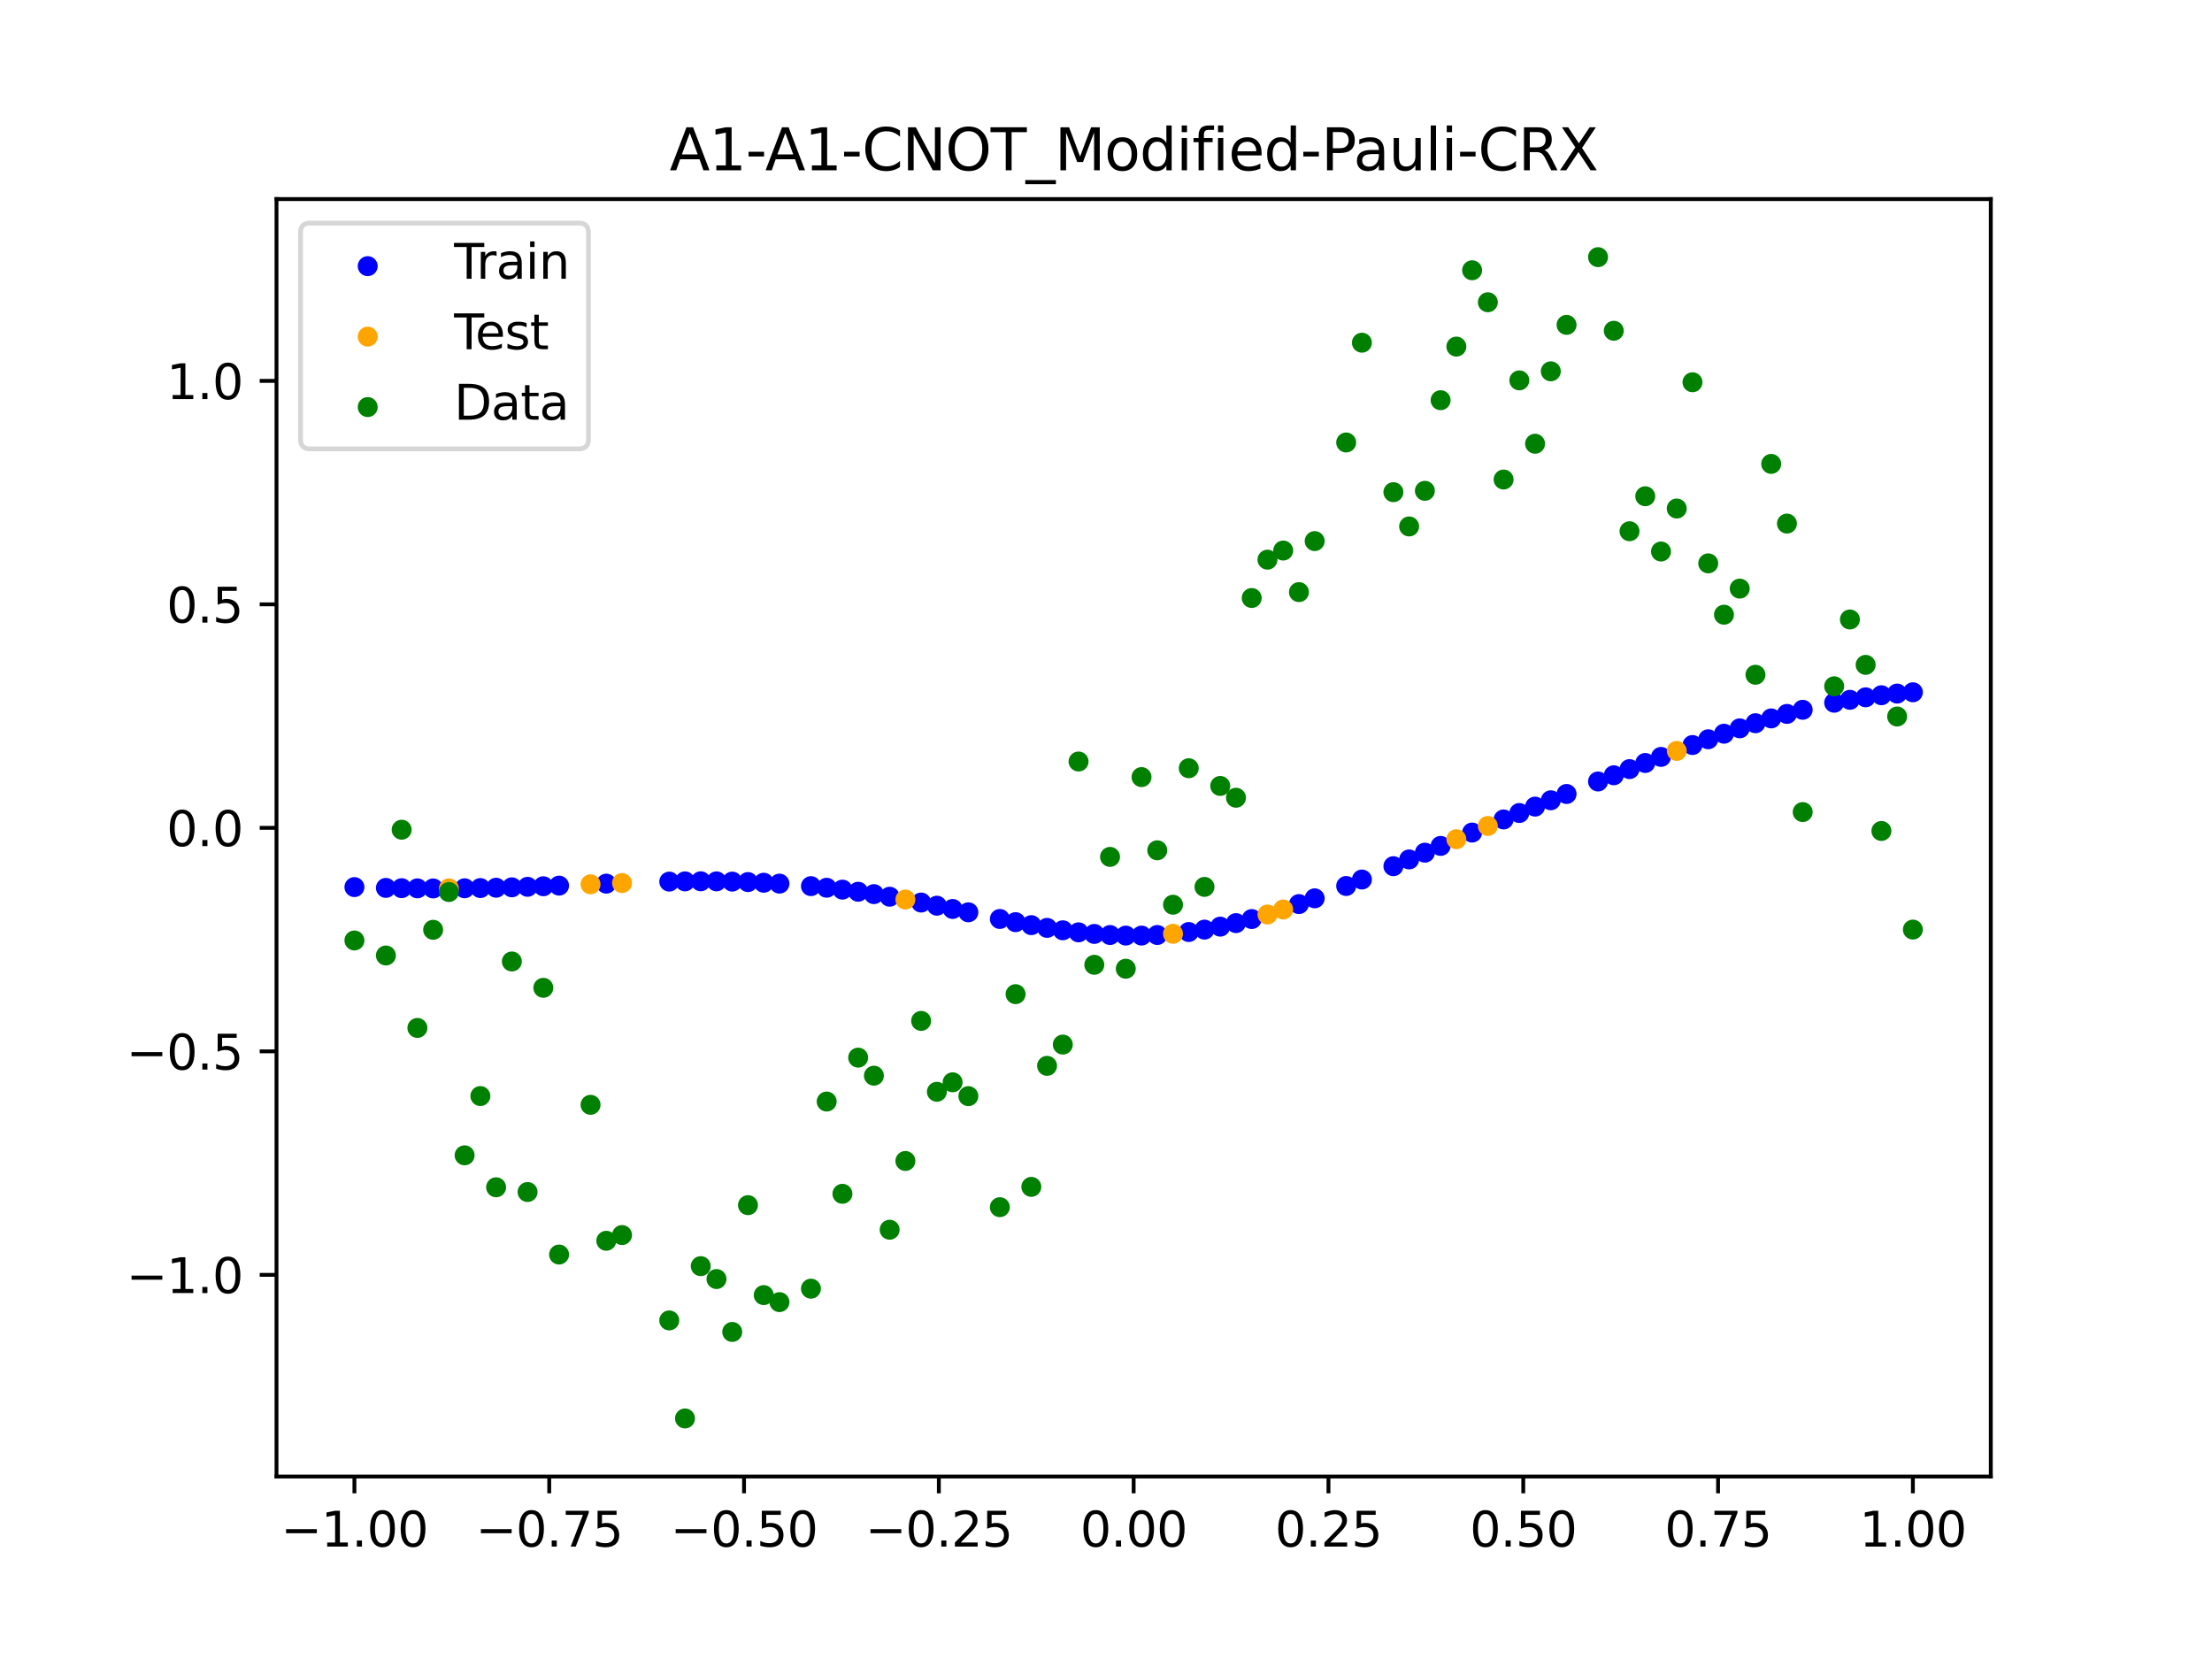 <?xml version="1.0" encoding="utf-8" standalone="no"?>
<!DOCTYPE svg PUBLIC "-//W3C//DTD SVG 1.1//EN"
  "http://www.w3.org/Graphics/SVG/1.1/DTD/svg11.dtd">
<svg xmlns:xlink="http://www.w3.org/1999/xlink" width="460.8pt" height="345.6pt" viewBox="0 0 460.8 345.6" xmlns="http://www.w3.org/2000/svg" version="1.1">
 <defs>
  <style type="text/css">*{stroke-linejoin: round; stroke-linecap: butt}</style>
 </defs>
 <g id="figure_1">
  <g id="patch_1">
   <path d="M 0 345.6 
L 460.8 345.6 
L 460.8 0 
L 0 0 
z
" style="fill: #ffffff"/>
  </g>
  <g id="axes_1">
   <g id="patch_2">
    <path d="M 57.6 307.584 
L 414.72 307.584 
L 414.72 41.472 
L 57.6 41.472 
z
" style="fill: #ffffff"/>
   </g>
   <g id="PathCollection_1">
    <defs>
     <path id="mf2bea15ea1" d="M 0 1.581 
C 0.419 1.581 0.822 1.415 1.118 1.118 
C 1.415 0.822 1.581 0.419 1.581 0 
C 1.581 -0.419 1.415 -0.822 1.118 -1.118 
C 0.822 -1.415 0.419 -1.581 0 -1.581 
C -0.419 -1.581 -0.822 -1.415 -1.118 -1.118 
C -1.415 -0.822 -1.581 -0.419 -1.581 0 
C -1.581 0.419 -1.415 0.822 -1.118 1.118 
C -0.822 1.415 -0.419 1.581 0 1.581 
z
" style="stroke: #0000ff"/>
    </defs>
    <g clip-path="url(#p95bf75085c)">
     <use xlink:href="#mf2bea15ea1" x="178.772" y="185.768" style="fill: #0000ff; stroke: #0000ff"/>
     <use xlink:href="#mf2bea15ea1" x="234.52" y="194.901" style="fill: #0000ff; stroke: #0000ff"/>
     <use xlink:href="#mf2bea15ea1" x="142.699" y="183.606" style="fill: #0000ff; stroke: #0000ff"/>
     <use xlink:href="#mf2bea15ea1" x="336.18" y="161.505" style="fill: #0000ff; stroke: #0000ff"/>
     <use xlink:href="#mf2bea15ea1" x="198.448" y="189.356" style="fill: #0000ff; stroke: #0000ff"/>
     <use xlink:href="#mf2bea15ea1" x="80.391" y="184.966" style="fill: #0000ff; stroke: #0000ff"/>
     <use xlink:href="#mf2bea15ea1" x="382.091" y="146.39" style="fill: #0000ff; stroke: #0000ff"/>
     <use xlink:href="#mf2bea15ea1" x="391.929" y="144.832" style="fill: #0000ff; stroke: #0000ff"/>
     <use xlink:href="#mf2bea15ea1" x="106.626" y="184.845" style="fill: #0000ff; stroke: #0000ff"/>
     <use xlink:href="#mf2bea15ea1" x="300.107" y="176.219" style="fill: #0000ff; stroke: #0000ff"/>
     <use xlink:href="#mf2bea15ea1" x="159.096" y="183.89" style="fill: #0000ff; stroke: #0000ff"/>
     <use xlink:href="#mf2bea15ea1" x="368.973" y="149.658" style="fill: #0000ff; stroke: #0000ff"/>
     <use xlink:href="#mf2bea15ea1" x="319.783" y="168.031" style="fill: #0000ff; stroke: #0000ff"/>
     <use xlink:href="#mf2bea15ea1" x="113.185" y="184.622" style="fill: #0000ff; stroke: #0000ff"/>
     <use xlink:href="#mf2bea15ea1" x="398.487" y="144.216" style="fill: #0000ff; stroke: #0000ff"/>
     <use xlink:href="#mf2bea15ea1" x="155.816" y="183.75" style="fill: #0000ff; stroke: #0000ff"/>
     <use xlink:href="#mf2bea15ea1" x="355.856" y="154.005" style="fill: #0000ff; stroke: #0000ff"/>
     <use xlink:href="#mf2bea15ea1" x="211.565" y="192.101" style="fill: #0000ff; stroke: #0000ff"/>
     <use xlink:href="#mf2bea15ea1" x="126.302" y="184.081" style="fill: #0000ff; stroke: #0000ff"/>
     <use xlink:href="#mf2bea15ea1" x="254.196" y="193.037" style="fill: #0000ff; stroke: #0000ff"/>
     <use xlink:href="#mf2bea15ea1" x="270.593" y="188.338" style="fill: #0000ff; stroke: #0000ff"/>
     <use xlink:href="#mf2bea15ea1" x="346.018" y="157.678" style="fill: #0000ff; stroke: #0000ff"/>
     <use xlink:href="#mf2bea15ea1" x="290.269" y="180.443" style="fill: #0000ff; stroke: #0000ff"/>
     <use xlink:href="#mf2bea15ea1" x="339.459" y="160.22" style="fill: #0000ff; stroke: #0000ff"/>
     <use xlink:href="#mf2bea15ea1" x="241.079" y="194.778" style="fill: #0000ff; stroke: #0000ff"/>
     <use xlink:href="#mf2bea15ea1" x="208.286" y="191.438" style="fill: #0000ff; stroke: #0000ff"/>
     <use xlink:href="#mf2bea15ea1" x="195.168" y="188.674" style="fill: #0000ff; stroke: #0000ff"/>
     <use xlink:href="#mf2bea15ea1" x="273.872" y="187.139" style="fill: #0000ff; stroke: #0000ff"/>
     <use xlink:href="#mf2bea15ea1" x="306.666" y="173.436" style="fill: #0000ff; stroke: #0000ff"/>
     <use xlink:href="#mf2bea15ea1" x="362.415" y="151.727" style="fill: #0000ff; stroke: #0000ff"/>
     <use xlink:href="#mf2bea15ea1" x="172.213" y="184.936" style="fill: #0000ff; stroke: #0000ff"/>
     <use xlink:href="#mf2bea15ea1" x="109.905" y="184.741" style="fill: #0000ff; stroke: #0000ff"/>
     <use xlink:href="#mf2bea15ea1" x="326.342" y="165.399" style="fill: #0000ff; stroke: #0000ff"/>
     <use xlink:href="#mf2bea15ea1" x="185.33" y="186.803" style="fill: #0000ff; stroke: #0000ff"/>
     <use xlink:href="#mf2bea15ea1" x="86.95" y="185.062" style="fill: #0000ff; stroke: #0000ff"/>
     <use xlink:href="#mf2bea15ea1" x="182.051" y="186.261" style="fill: #0000ff; stroke: #0000ff"/>
     <use xlink:href="#mf2bea15ea1" x="214.844" y="192.725" style="fill: #0000ff; stroke: #0000ff"/>
     <use xlink:href="#mf2bea15ea1" x="385.37" y="145.783" style="fill: #0000ff; stroke: #0000ff"/>
     <use xlink:href="#mf2bea15ea1" x="280.431" y="184.569" style="fill: #0000ff; stroke: #0000ff"/>
     <use xlink:href="#mf2bea15ea1" x="73.833" y="184.798" style="fill: #0000ff; stroke: #0000ff"/>
     <use xlink:href="#mf2bea15ea1" x="90.229" y="185.079" style="fill: #0000ff; stroke: #0000ff"/>
     <use xlink:href="#mf2bea15ea1" x="316.504" y="169.363" style="fill: #0000ff; stroke: #0000ff"/>
     <use xlink:href="#mf2bea15ea1" x="83.671" y="185.024" style="fill: #0000ff; stroke: #0000ff"/>
     <use xlink:href="#mf2bea15ea1" x="227.962" y="194.554" style="fill: #0000ff; stroke: #0000ff"/>
     <use xlink:href="#mf2bea15ea1" x="342.739" y="158.943" style="fill: #0000ff; stroke: #0000ff"/>
     <use xlink:href="#mf2bea15ea1" x="313.224" y="170.707" style="fill: #0000ff; stroke: #0000ff"/>
     <use xlink:href="#mf2bea15ea1" x="221.403" y="193.799" style="fill: #0000ff; stroke: #0000ff"/>
     <use xlink:href="#mf2bea15ea1" x="293.548" y="179.036" style="fill: #0000ff; stroke: #0000ff"/>
     <use xlink:href="#mf2bea15ea1" x="247.638" y="194.156" style="fill: #0000ff; stroke: #0000ff"/>
     <use xlink:href="#mf2bea15ea1" x="139.42" y="183.657" style="fill: #0000ff; stroke: #0000ff"/>
     <use xlink:href="#mf2bea15ea1" x="96.788" y="185.048" style="fill: #0000ff; stroke: #0000ff"/>
     <use xlink:href="#mf2bea15ea1" x="201.727" y="190.052" style="fill: #0000ff; stroke: #0000ff"/>
     <use xlink:href="#mf2bea15ea1" x="152.537" y="183.655" style="fill: #0000ff; stroke: #0000ff"/>
     <use xlink:href="#mf2bea15ea1" x="323.062" y="166.711" style="fill: #0000ff; stroke: #0000ff"/>
     <use xlink:href="#mf2bea15ea1" x="168.934" y="184.598" style="fill: #0000ff; stroke: #0000ff"/>
     <use xlink:href="#mf2bea15ea1" x="231.241" y="194.783" style="fill: #0000ff; stroke: #0000ff"/>
     <use xlink:href="#mf2bea15ea1" x="257.476" y="192.301" style="fill: #0000ff; stroke: #0000ff"/>
     <use xlink:href="#mf2bea15ea1" x="296.828" y="177.626" style="fill: #0000ff; stroke: #0000ff"/>
     <use xlink:href="#mf2bea15ea1" x="250.917" y="193.657" style="fill: #0000ff; stroke: #0000ff"/>
     <use xlink:href="#mf2bea15ea1" x="100.067" y="185.001" style="fill: #0000ff; stroke: #0000ff"/>
     <use xlink:href="#mf2bea15ea1" x="283.71" y="183.219" style="fill: #0000ff; stroke: #0000ff"/>
     <use xlink:href="#mf2bea15ea1" x="103.347" y="184.932" style="fill: #0000ff; stroke: #0000ff"/>
     <use xlink:href="#mf2bea15ea1" x="224.682" y="194.223" style="fill: #0000ff; stroke: #0000ff"/>
     <use xlink:href="#mf2bea15ea1" x="116.464" y="184.492" style="fill: #0000ff; stroke: #0000ff"/>
     <use xlink:href="#mf2bea15ea1" x="365.694" y="150.662" style="fill: #0000ff; stroke: #0000ff"/>
     <use xlink:href="#mf2bea15ea1" x="191.889" y="188.016" style="fill: #0000ff; stroke: #0000ff"/>
     <use xlink:href="#mf2bea15ea1" x="332.9" y="162.797" style="fill: #0000ff; stroke: #0000ff"/>
     <use xlink:href="#mf2bea15ea1" x="352.577" y="155.203" style="fill: #0000ff; stroke: #0000ff"/>
     <use xlink:href="#mf2bea15ea1" x="237.8" y="194.901" style="fill: #0000ff; stroke: #0000ff"/>
     <use xlink:href="#mf2bea15ea1" x="218.124" y="193.295" style="fill: #0000ff; stroke: #0000ff"/>
     <use xlink:href="#mf2bea15ea1" x="175.492" y="185.326" style="fill: #0000ff; stroke: #0000ff"/>
     <use xlink:href="#mf2bea15ea1" x="375.532" y="147.863" style="fill: #0000ff; stroke: #0000ff"/>
     <use xlink:href="#mf2bea15ea1" x="388.649" y="145.264" style="fill: #0000ff; stroke: #0000ff"/>
     <use xlink:href="#mf2bea15ea1" x="372.253" y="148.723" style="fill: #0000ff; stroke: #0000ff"/>
     <use xlink:href="#mf2bea15ea1" x="395.208" y="144.484" style="fill: #0000ff; stroke: #0000ff"/>
     <use xlink:href="#mf2bea15ea1" x="359.135" y="152.844" style="fill: #0000ff; stroke: #0000ff"/>
     <use xlink:href="#mf2bea15ea1" x="149.258" y="183.602" style="fill: #0000ff; stroke: #0000ff"/>
     <use xlink:href="#mf2bea15ea1" x="162.375" y="184.076" style="fill: #0000ff; stroke: #0000ff"/>
     <use xlink:href="#mf2bea15ea1" x="145.978" y="183.587" style="fill: #0000ff; stroke: #0000ff"/>
     <use xlink:href="#mf2bea15ea1" x="260.755" y="191.454" style="fill: #0000ff; stroke: #0000ff"/>
    </g>
   </g>
   <g id="PathCollection_2">
    <defs>
     <path id="mb204860fb4" d="M 0 1.581 
C 0.419 1.581 0.822 1.415 1.118 1.118 
C 1.415 0.822 1.581 0.419 1.581 0 
C 1.581 -0.419 1.415 -0.822 1.118 -1.118 
C 0.822 -1.415 0.419 -1.581 0 -1.581 
C -0.419 -1.581 -0.822 -1.415 -1.118 -1.118 
C -1.415 -0.822 -1.581 -0.419 -1.581 0 
C -1.581 0.419 -1.415 0.822 -1.118 1.118 
C -0.822 1.415 -0.419 1.581 0 1.581 
z
" style="stroke: #ffa500"/>
    </defs>
    <g clip-path="url(#p95bf75085c)">
     <use xlink:href="#mb204860fb4" x="303.386" y="174.822" style="fill: #ffa500; stroke: #ffa500"/>
     <use xlink:href="#mb204860fb4" x="309.945" y="172.064" style="fill: #ffa500; stroke: #ffa500"/>
     <use xlink:href="#mb204860fb4" x="349.297" y="156.43" style="fill: #ffa500; stroke: #ffa500"/>
     <use xlink:href="#mb204860fb4" x="129.581" y="183.952" style="fill: #ffa500; stroke: #ffa500"/>
     <use xlink:href="#mb204860fb4" x="264.034" y="190.505" style="fill: #ffa500; stroke: #ffa500"/>
     <use xlink:href="#mb204860fb4" x="267.314" y="189.463" style="fill: #ffa500; stroke: #ffa500"/>
     <use xlink:href="#mb204860fb4" x="123.023" y="184.217" style="fill: #ffa500; stroke: #ffa500"/>
     <use xlink:href="#mb204860fb4" x="244.358" y="194.53" style="fill: #ffa500; stroke: #ffa500"/>
     <use xlink:href="#mb204860fb4" x="188.61" y="187.39" style="fill: #ffa500; stroke: #ffa500"/>
     <use xlink:href="#mb204860fb4" x="93.509" y="185.075" style="fill: #ffa500; stroke: #ffa500"/>
    </g>
   </g>
   <g id="PathCollection_3">
    <defs>
     <path id="m4578dc6cd4" d="M 0 1.581 
C 0.419 1.581 0.822 1.415 1.118 1.118 
C 1.415 0.822 1.581 0.419 1.581 0 
C 1.581 -0.419 1.415 -0.822 1.118 -1.118 
C 0.822 -1.415 0.419 -1.581 0 -1.581 
C -0.419 -1.581 -0.822 -1.415 -1.118 -1.118 
C -1.415 -0.822 -1.581 -0.419 -1.581 0 
C -1.581 0.419 -1.415 0.822 -1.118 1.118 
C -0.822 1.415 -0.419 1.581 0 1.581 
z
" style="stroke: #008000"/>
    </defs>
    <g clip-path="url(#p95bf75085c)">
     <use xlink:href="#m4578dc6cd4" x="178.772" y="220.323" style="fill: #008000; stroke: #008000"/>
     <use xlink:href="#m4578dc6cd4" x="234.52" y="201.804" style="fill: #008000; stroke: #008000"/>
     <use xlink:href="#m4578dc6cd4" x="142.699" y="295.488" style="fill: #008000; stroke: #008000"/>
     <use xlink:href="#m4578dc6cd4" x="336.18" y="68.903" style="fill: #008000; stroke: #008000"/>
     <use xlink:href="#m4578dc6cd4" x="198.448" y="225.464" style="fill: #008000; stroke: #008000"/>
     <use xlink:href="#m4578dc6cd4" x="80.391" y="199.045" style="fill: #008000; stroke: #008000"/>
     <use xlink:href="#m4578dc6cd4" x="382.091" y="142.966" style="fill: #008000; stroke: #008000"/>
     <use xlink:href="#m4578dc6cd4" x="391.929" y="173.105" style="fill: #008000; stroke: #008000"/>
     <use xlink:href="#m4578dc6cd4" x="106.626" y="200.292" style="fill: #008000; stroke: #008000"/>
     <use xlink:href="#m4578dc6cd4" x="300.107" y="83.37" style="fill: #008000; stroke: #008000"/>
     <use xlink:href="#m4578dc6cd4" x="159.096" y="269.794" style="fill: #008000; stroke: #008000"/>
     <use xlink:href="#m4578dc6cd4" x="368.973" y="96.637" style="fill: #008000; stroke: #008000"/>
     <use xlink:href="#m4578dc6cd4" x="319.783" y="92.44" style="fill: #008000; stroke: #008000"/>
     <use xlink:href="#m4578dc6cd4" x="113.185" y="205.778" style="fill: #008000; stroke: #008000"/>
     <use xlink:href="#m4578dc6cd4" x="398.487" y="193.648" style="fill: #008000; stroke: #008000"/>
     <use xlink:href="#m4578dc6cd4" x="155.816" y="251.055" style="fill: #008000; stroke: #008000"/>
     <use xlink:href="#m4578dc6cd4" x="355.856" y="117.359" style="fill: #008000; stroke: #008000"/>
     <use xlink:href="#m4578dc6cd4" x="211.565" y="207.101" style="fill: #008000; stroke: #008000"/>
     <use xlink:href="#m4578dc6cd4" x="126.302" y="258.48" style="fill: #008000; stroke: #008000"/>
     <use xlink:href="#m4578dc6cd4" x="254.196" y="163.728" style="fill: #008000; stroke: #008000"/>
     <use xlink:href="#m4578dc6cd4" x="270.593" y="123.348" style="fill: #008000; stroke: #008000"/>
     <use xlink:href="#m4578dc6cd4" x="346.018" y="114.889" style="fill: #008000; stroke: #008000"/>
     <use xlink:href="#m4578dc6cd4" x="290.269" y="102.528" style="fill: #008000; stroke: #008000"/>
     <use xlink:href="#m4578dc6cd4" x="339.459" y="110.666" style="fill: #008000; stroke: #008000"/>
     <use xlink:href="#m4578dc6cd4" x="241.079" y="177.133" style="fill: #008000; stroke: #008000"/>
     <use xlink:href="#m4578dc6cd4" x="208.286" y="251.477" style="fill: #008000; stroke: #008000"/>
     <use xlink:href="#m4578dc6cd4" x="195.168" y="227.437" style="fill: #008000; stroke: #008000"/>
     <use xlink:href="#m4578dc6cd4" x="273.872" y="112.721" style="fill: #008000; stroke: #008000"/>
     <use xlink:href="#m4578dc6cd4" x="306.666" y="56.303" style="fill: #008000; stroke: #008000"/>
     <use xlink:href="#m4578dc6cd4" x="362.415" y="122.619" style="fill: #008000; stroke: #008000"/>
     <use xlink:href="#m4578dc6cd4" x="172.213" y="229.472" style="fill: #008000; stroke: #008000"/>
     <use xlink:href="#m4578dc6cd4" x="109.905" y="248.318" style="fill: #008000; stroke: #008000"/>
     <use xlink:href="#m4578dc6cd4" x="326.342" y="67.676" style="fill: #008000; stroke: #008000"/>
     <use xlink:href="#m4578dc6cd4" x="185.33" y="256.174" style="fill: #008000; stroke: #008000"/>
     <use xlink:href="#m4578dc6cd4" x="86.95" y="214.136" style="fill: #008000; stroke: #008000"/>
     <use xlink:href="#m4578dc6cd4" x="182.051" y="224.084" style="fill: #008000; stroke: #008000"/>
     <use xlink:href="#m4578dc6cd4" x="214.844" y="247.244" style="fill: #008000; stroke: #008000"/>
     <use xlink:href="#m4578dc6cd4" x="385.37" y="129.05" style="fill: #008000; stroke: #008000"/>
     <use xlink:href="#m4578dc6cd4" x="280.431" y="92.177" style="fill: #008000; stroke: #008000"/>
     <use xlink:href="#m4578dc6cd4" x="73.833" y="195.919" style="fill: #008000; stroke: #008000"/>
     <use xlink:href="#m4578dc6cd4" x="90.229" y="193.694" style="fill: #008000; stroke: #008000"/>
     <use xlink:href="#m4578dc6cd4" x="316.504" y="79.238" style="fill: #008000; stroke: #008000"/>
     <use xlink:href="#m4578dc6cd4" x="83.671" y="172.844" style="fill: #008000; stroke: #008000"/>
     <use xlink:href="#m4578dc6cd4" x="227.962" y="200.985" style="fill: #008000; stroke: #008000"/>
     <use xlink:href="#m4578dc6cd4" x="342.739" y="103.379" style="fill: #008000; stroke: #008000"/>
     <use xlink:href="#m4578dc6cd4" x="313.224" y="99.894" style="fill: #008000; stroke: #008000"/>
     <use xlink:href="#m4578dc6cd4" x="221.403" y="217.604" style="fill: #008000; stroke: #008000"/>
     <use xlink:href="#m4578dc6cd4" x="293.548" y="109.667" style="fill: #008000; stroke: #008000"/>
     <use xlink:href="#m4578dc6cd4" x="247.638" y="160.036" style="fill: #008000; stroke: #008000"/>
     <use xlink:href="#m4578dc6cd4" x="139.42" y="275.069" style="fill: #008000; stroke: #008000"/>
     <use xlink:href="#m4578dc6cd4" x="96.788" y="240.675" style="fill: #008000; stroke: #008000"/>
     <use xlink:href="#m4578dc6cd4" x="201.727" y="228.344" style="fill: #008000; stroke: #008000"/>
     <use xlink:href="#m4578dc6cd4" x="152.537" y="277.466" style="fill: #008000; stroke: #008000"/>
     <use xlink:href="#m4578dc6cd4" x="323.062" y="77.352" style="fill: #008000; stroke: #008000"/>
     <use xlink:href="#m4578dc6cd4" x="168.934" y="268.453" style="fill: #008000; stroke: #008000"/>
     <use xlink:href="#m4578dc6cd4" x="231.241" y="178.506" style="fill: #008000; stroke: #008000"/>
     <use xlink:href="#m4578dc6cd4" x="257.476" y="166.181" style="fill: #008000; stroke: #008000"/>
     <use xlink:href="#m4578dc6cd4" x="296.828" y="102.245" style="fill: #008000; stroke: #008000"/>
     <use xlink:href="#m4578dc6cd4" x="250.917" y="184.756" style="fill: #008000; stroke: #008000"/>
     <use xlink:href="#m4578dc6cd4" x="100.067" y="228.327" style="fill: #008000; stroke: #008000"/>
     <use xlink:href="#m4578dc6cd4" x="283.71" y="71.389" style="fill: #008000; stroke: #008000"/>
     <use xlink:href="#m4578dc6cd4" x="103.347" y="247.332" style="fill: #008000; stroke: #008000"/>
     <use xlink:href="#m4578dc6cd4" x="224.682" y="158.638" style="fill: #008000; stroke: #008000"/>
     <use xlink:href="#m4578dc6cd4" x="116.464" y="261.345" style="fill: #008000; stroke: #008000"/>
     <use xlink:href="#m4578dc6cd4" x="365.694" y="140.566" style="fill: #008000; stroke: #008000"/>
     <use xlink:href="#m4578dc6cd4" x="191.889" y="212.67" style="fill: #008000; stroke: #008000"/>
     <use xlink:href="#m4578dc6cd4" x="332.9" y="53.568" style="fill: #008000; stroke: #008000"/>
     <use xlink:href="#m4578dc6cd4" x="352.577" y="79.631" style="fill: #008000; stroke: #008000"/>
     <use xlink:href="#m4578dc6cd4" x="237.8" y="161.882" style="fill: #008000; stroke: #008000"/>
     <use xlink:href="#m4578dc6cd4" x="218.124" y="222.035" style="fill: #008000; stroke: #008000"/>
     <use xlink:href="#m4578dc6cd4" x="175.492" y="248.692" style="fill: #008000; stroke: #008000"/>
     <use xlink:href="#m4578dc6cd4" x="375.532" y="169.168" style="fill: #008000; stroke: #008000"/>
     <use xlink:href="#m4578dc6cd4" x="388.649" y="138.503" style="fill: #008000; stroke: #008000"/>
     <use xlink:href="#m4578dc6cd4" x="372.253" y="109.071" style="fill: #008000; stroke: #008000"/>
     <use xlink:href="#m4578dc6cd4" x="395.208" y="149.26" style="fill: #008000; stroke: #008000"/>
     <use xlink:href="#m4578dc6cd4" x="359.135" y="128.053" style="fill: #008000; stroke: #008000"/>
     <use xlink:href="#m4578dc6cd4" x="149.258" y="266.448" style="fill: #008000; stroke: #008000"/>
     <use xlink:href="#m4578dc6cd4" x="162.375" y="271.254" style="fill: #008000; stroke: #008000"/>
     <use xlink:href="#m4578dc6cd4" x="145.978" y="263.762" style="fill: #008000; stroke: #008000"/>
     <use xlink:href="#m4578dc6cd4" x="260.755" y="124.573" style="fill: #008000; stroke: #008000"/>
    </g>
   </g>
   <g id="PathCollection_4">
    <g clip-path="url(#p95bf75085c)">
     <use xlink:href="#m4578dc6cd4" x="303.386" y="72.202" style="fill: #008000; stroke: #008000"/>
     <use xlink:href="#m4578dc6cd4" x="309.945" y="62.968" style="fill: #008000; stroke: #008000"/>
     <use xlink:href="#m4578dc6cd4" x="349.297" y="105.934" style="fill: #008000; stroke: #008000"/>
     <use xlink:href="#m4578dc6cd4" x="129.581" y="257.284" style="fill: #008000; stroke: #008000"/>
     <use xlink:href="#m4578dc6cd4" x="264.034" y="116.589" style="fill: #008000; stroke: #008000"/>
     <use xlink:href="#m4578dc6cd4" x="267.314" y="114.688" style="fill: #008000; stroke: #008000"/>
     <use xlink:href="#m4578dc6cd4" x="123.023" y="230.152" style="fill: #008000; stroke: #008000"/>
     <use xlink:href="#m4578dc6cd4" x="244.358" y="188.47" style="fill: #008000; stroke: #008000"/>
     <use xlink:href="#m4578dc6cd4" x="188.61" y="241.853" style="fill: #008000; stroke: #008000"/>
     <use xlink:href="#m4578dc6cd4" x="93.509" y="185.824" style="fill: #008000; stroke: #008000"/>
    </g>
   </g>
   <g id="matplotlib.axis_1">
    <g id="xtick_1">
     <g id="line2d_1">
      <defs>
       <path id="ma56eb28230" d="M 0 0 
L 0 3.5 
" style="stroke: #000000; stroke-width: 0.8"/>
      </defs>
      <g>
       <use xlink:href="#ma56eb28230" x="73.833" y="307.584" style="stroke: #000000; stroke-width: 0.8"/>
      </g>
     </g>
     <g id="text_1">
      <!-- −1.00 -->
      <g transform="translate(58.51 322.182) scale(0.1 -0.1)">
       <defs>
        <path id="DejaVuSans-2212" d="M 678 2272 
L 4684 2272 
L 4684 1741 
L 678 1741 
L 678 2272 
z
" transform="scale(0.016)"/>
        <path id="DejaVuSans-31" d="M 794 531 
L 1825 531 
L 1825 4091 
L 703 3866 
L 703 4441 
L 1819 4666 
L 2450 4666 
L 2450 531 
L 3481 531 
L 3481 0 
L 794 0 
L 794 531 
z
" transform="scale(0.016)"/>
        <path id="DejaVuSans-2e" d="M 684 794 
L 1344 794 
L 1344 0 
L 684 0 
L 684 794 
z
" transform="scale(0.016)"/>
        <path id="DejaVuSans-30" d="M 2034 4250 
Q 1547 4250 1301 3770 
Q 1056 3291 1056 2328 
Q 1056 1369 1301 889 
Q 1547 409 2034 409 
Q 2525 409 2770 889 
Q 3016 1369 3016 2328 
Q 3016 3291 2770 3770 
Q 2525 4250 2034 4250 
z
M 2034 4750 
Q 2819 4750 3233 4129 
Q 3647 3509 3647 2328 
Q 3647 1150 3233 529 
Q 2819 -91 2034 -91 
Q 1250 -91 836 529 
Q 422 1150 422 2328 
Q 422 3509 836 4129 
Q 1250 4750 2034 4750 
z
" transform="scale(0.016)"/>
       </defs>
       <use xlink:href="#DejaVuSans-2212"/>
       <use xlink:href="#DejaVuSans-31" x="83.789"/>
       <use xlink:href="#DejaVuSans-2e" x="147.412"/>
       <use xlink:href="#DejaVuSans-30" x="179.199"/>
       <use xlink:href="#DejaVuSans-30" x="242.822"/>
      </g>
     </g>
    </g>
    <g id="xtick_2">
     <g id="line2d_2">
      <g>
       <use xlink:href="#ma56eb28230" x="114.415" y="307.584" style="stroke: #000000; stroke-width: 0.8"/>
      </g>
     </g>
     <g id="text_2">
      <!-- −0.75 -->
      <g transform="translate(99.092 322.182) scale(0.1 -0.1)">
       <defs>
        <path id="DejaVuSans-37" d="M 525 4666 
L 3525 4666 
L 3525 4397 
L 1831 0 
L 1172 0 
L 2766 4134 
L 525 4134 
L 525 4666 
z
" transform="scale(0.016)"/>
        <path id="DejaVuSans-35" d="M 691 4666 
L 3169 4666 
L 3169 4134 
L 1269 4134 
L 1269 2991 
Q 1406 3038 1543 3061 
Q 1681 3084 1819 3084 
Q 2600 3084 3056 2656 
Q 3513 2228 3513 1497 
Q 3513 744 3044 326 
Q 2575 -91 1722 -91 
Q 1428 -91 1123 -41 
Q 819 9 494 109 
L 494 744 
Q 775 591 1075 516 
Q 1375 441 1709 441 
Q 2250 441 2565 725 
Q 2881 1009 2881 1497 
Q 2881 1984 2565 2268 
Q 2250 2553 1709 2553 
Q 1456 2553 1204 2497 
Q 953 2441 691 2322 
L 691 4666 
z
" transform="scale(0.016)"/>
       </defs>
       <use xlink:href="#DejaVuSans-2212"/>
       <use xlink:href="#DejaVuSans-30" x="83.789"/>
       <use xlink:href="#DejaVuSans-2e" x="147.412"/>
       <use xlink:href="#DejaVuSans-37" x="179.199"/>
       <use xlink:href="#DejaVuSans-35" x="242.822"/>
      </g>
     </g>
    </g>
    <g id="xtick_3">
     <g id="line2d_3">
      <g>
       <use xlink:href="#ma56eb28230" x="154.996" y="307.584" style="stroke: #000000; stroke-width: 0.8"/>
      </g>
     </g>
     <g id="text_3">
      <!-- −0.50 -->
      <g transform="translate(139.674 322.182) scale(0.1 -0.1)">
       <use xlink:href="#DejaVuSans-2212"/>
       <use xlink:href="#DejaVuSans-30" x="83.789"/>
       <use xlink:href="#DejaVuSans-2e" x="147.412"/>
       <use xlink:href="#DejaVuSans-35" x="179.199"/>
       <use xlink:href="#DejaVuSans-30" x="242.822"/>
      </g>
     </g>
    </g>
    <g id="xtick_4">
     <g id="line2d_4">
      <g>
       <use xlink:href="#ma56eb28230" x="195.578" y="307.584" style="stroke: #000000; stroke-width: 0.8"/>
      </g>
     </g>
     <g id="text_4">
      <!-- −0.25 -->
      <g transform="translate(180.256 322.182) scale(0.1 -0.1)">
       <defs>
        <path id="DejaVuSans-32" d="M 1228 531 
L 3431 531 
L 3431 0 
L 469 0 
L 469 531 
Q 828 903 1448 1529 
Q 2069 2156 2228 2338 
Q 2531 2678 2651 2914 
Q 2772 3150 2772 3378 
Q 2772 3750 2511 3984 
Q 2250 4219 1831 4219 
Q 1534 4219 1204 4116 
Q 875 4013 500 3803 
L 500 4441 
Q 881 4594 1212 4672 
Q 1544 4750 1819 4750 
Q 2544 4750 2975 4387 
Q 3406 4025 3406 3419 
Q 3406 3131 3298 2873 
Q 3191 2616 2906 2266 
Q 2828 2175 2409 1742 
Q 1991 1309 1228 531 
z
" transform="scale(0.016)"/>
       </defs>
       <use xlink:href="#DejaVuSans-2212"/>
       <use xlink:href="#DejaVuSans-30" x="83.789"/>
       <use xlink:href="#DejaVuSans-2e" x="147.412"/>
       <use xlink:href="#DejaVuSans-32" x="179.199"/>
       <use xlink:href="#DejaVuSans-35" x="242.822"/>
      </g>
     </g>
    </g>
    <g id="xtick_5">
     <g id="line2d_5">
      <g>
       <use xlink:href="#ma56eb28230" x="236.16" y="307.584" style="stroke: #000000; stroke-width: 0.8"/>
      </g>
     </g>
     <g id="text_5">
      <!-- 0.00 -->
      <g transform="translate(225.027 322.182) scale(0.1 -0.1)">
       <use xlink:href="#DejaVuSans-30"/>
       <use xlink:href="#DejaVuSans-2e" x="63.623"/>
       <use xlink:href="#DejaVuSans-30" x="95.41"/>
       <use xlink:href="#DejaVuSans-30" x="159.033"/>
      </g>
     </g>
    </g>
    <g id="xtick_6">
     <g id="line2d_6">
      <g>
       <use xlink:href="#ma56eb28230" x="276.742" y="307.584" style="stroke: #000000; stroke-width: 0.8"/>
      </g>
     </g>
     <g id="text_6">
      <!-- 0.25 -->
      <g transform="translate(265.609 322.182) scale(0.1 -0.1)">
       <use xlink:href="#DejaVuSans-30"/>
       <use xlink:href="#DejaVuSans-2e" x="63.623"/>
       <use xlink:href="#DejaVuSans-32" x="95.41"/>
       <use xlink:href="#DejaVuSans-35" x="159.033"/>
      </g>
     </g>
    </g>
    <g id="xtick_7">
     <g id="line2d_7">
      <g>
       <use xlink:href="#ma56eb28230" x="317.324" y="307.584" style="stroke: #000000; stroke-width: 0.8"/>
      </g>
     </g>
     <g id="text_7">
      <!-- 0.50 -->
      <g transform="translate(306.191 322.182) scale(0.1 -0.1)">
       <use xlink:href="#DejaVuSans-30"/>
       <use xlink:href="#DejaVuSans-2e" x="63.623"/>
       <use xlink:href="#DejaVuSans-35" x="95.41"/>
       <use xlink:href="#DejaVuSans-30" x="159.033"/>
      </g>
     </g>
    </g>
    <g id="xtick_8">
     <g id="line2d_8">
      <g>
       <use xlink:href="#ma56eb28230" x="357.905" y="307.584" style="stroke: #000000; stroke-width: 0.8"/>
      </g>
     </g>
     <g id="text_8">
      <!-- 0.75 -->
      <g transform="translate(346.773 322.182) scale(0.1 -0.1)">
       <use xlink:href="#DejaVuSans-30"/>
       <use xlink:href="#DejaVuSans-2e" x="63.623"/>
       <use xlink:href="#DejaVuSans-37" x="95.41"/>
       <use xlink:href="#DejaVuSans-35" x="159.033"/>
      </g>
     </g>
    </g>
    <g id="xtick_9">
     <g id="line2d_9">
      <g>
       <use xlink:href="#ma56eb28230" x="398.487" y="307.584" style="stroke: #000000; stroke-width: 0.8"/>
      </g>
     </g>
     <g id="text_9">
      <!-- 1.00 -->
      <g transform="translate(387.354 322.182) scale(0.1 -0.1)">
       <use xlink:href="#DejaVuSans-31"/>
       <use xlink:href="#DejaVuSans-2e" x="63.623"/>
       <use xlink:href="#DejaVuSans-30" x="95.41"/>
       <use xlink:href="#DejaVuSans-30" x="159.033"/>
      </g>
     </g>
    </g>
   </g>
   <g id="matplotlib.axis_2">
    <g id="ytick_1">
     <g id="line2d_10">
      <defs>
       <path id="mb350d1da56" d="M 0 0 
L -3.5 0 
" style="stroke: #000000; stroke-width: 0.8"/>
      </defs>
      <g>
       <use xlink:href="#mb350d1da56" x="57.6" y="265.57" style="stroke: #000000; stroke-width: 0.8"/>
      </g>
     </g>
     <g id="text_10">
      <!-- −1.0 -->
      <g transform="translate(26.317 269.37) scale(0.1 -0.1)">
       <use xlink:href="#DejaVuSans-2212"/>
       <use xlink:href="#DejaVuSans-31" x="83.789"/>
       <use xlink:href="#DejaVuSans-2e" x="147.412"/>
       <use xlink:href="#DejaVuSans-30" x="179.199"/>
      </g>
     </g>
    </g>
    <g id="ytick_2">
     <g id="line2d_11">
      <g>
       <use xlink:href="#mb350d1da56" x="57.6" y="219.014" style="stroke: #000000; stroke-width: 0.8"/>
      </g>
     </g>
     <g id="text_11">
      <!-- −0.5 -->
      <g transform="translate(26.317 222.813) scale(0.1 -0.1)">
       <use xlink:href="#DejaVuSans-2212"/>
       <use xlink:href="#DejaVuSans-30" x="83.789"/>
       <use xlink:href="#DejaVuSans-2e" x="147.412"/>
       <use xlink:href="#DejaVuSans-35" x="179.199"/>
      </g>
     </g>
    </g>
    <g id="ytick_3">
     <g id="line2d_12">
      <g>
       <use xlink:href="#mb350d1da56" x="57.6" y="172.457" style="stroke: #000000; stroke-width: 0.8"/>
      </g>
     </g>
     <g id="text_12">
      <!-- 0.0 -->
      <g transform="translate(34.697 176.256) scale(0.1 -0.1)">
       <use xlink:href="#DejaVuSans-30"/>
       <use xlink:href="#DejaVuSans-2e" x="63.623"/>
       <use xlink:href="#DejaVuSans-30" x="95.41"/>
      </g>
     </g>
    </g>
    <g id="ytick_4">
     <g id="line2d_13">
      <g>
       <use xlink:href="#mb350d1da56" x="57.6" y="125.9" style="stroke: #000000; stroke-width: 0.8"/>
      </g>
     </g>
     <g id="text_13">
      <!-- 0.5 -->
      <g transform="translate(34.697 129.699) scale(0.1 -0.1)">
       <use xlink:href="#DejaVuSans-30"/>
       <use xlink:href="#DejaVuSans-2e" x="63.623"/>
       <use xlink:href="#DejaVuSans-35" x="95.41"/>
      </g>
     </g>
    </g>
    <g id="ytick_5">
     <g id="line2d_14">
      <g>
       <use xlink:href="#mb350d1da56" x="57.6" y="79.343" style="stroke: #000000; stroke-width: 0.8"/>
      </g>
     </g>
     <g id="text_14">
      <!-- 1.0 -->
      <g transform="translate(34.697 83.143) scale(0.1 -0.1)">
       <use xlink:href="#DejaVuSans-31"/>
       <use xlink:href="#DejaVuSans-2e" x="63.623"/>
       <use xlink:href="#DejaVuSans-30" x="95.41"/>
      </g>
     </g>
    </g>
   </g>
   <g id="patch_3">
    <path d="M 57.6 307.584 
L 57.6 41.472 
" style="fill: none; stroke: #000000; stroke-width: 0.8; stroke-linejoin: miter; stroke-linecap: square"/>
   </g>
   <g id="patch_4">
    <path d="M 414.72 307.584 
L 414.72 41.472 
" style="fill: none; stroke: #000000; stroke-width: 0.8; stroke-linejoin: miter; stroke-linecap: square"/>
   </g>
   <g id="patch_5">
    <path d="M 57.6 307.584 
L 414.72 307.584 
" style="fill: none; stroke: #000000; stroke-width: 0.8; stroke-linejoin: miter; stroke-linecap: square"/>
   </g>
   <g id="patch_6">
    <path d="M 57.6 41.472 
L 414.72 41.472 
" style="fill: none; stroke: #000000; stroke-width: 0.8; stroke-linejoin: miter; stroke-linecap: square"/>
   </g>
   <g id="text_15">
    <!-- A1-A1-CNOT_Modified-Pauli-CRX -->
    <g transform="translate(139.493 35.472) scale(0.12 -0.12)">
     <defs>
      <path id="DejaVuSans-41" d="M 2188 4044 
L 1331 1722 
L 3047 1722 
L 2188 4044 
z
M 1831 4666 
L 2547 4666 
L 4325 0 
L 3669 0 
L 3244 1197 
L 1141 1197 
L 716 0 
L 50 0 
L 1831 4666 
z
" transform="scale(0.016)"/>
      <path id="DejaVuSans-2d" d="M 313 2009 
L 1997 2009 
L 1997 1497 
L 313 1497 
L 313 2009 
z
" transform="scale(0.016)"/>
      <path id="DejaVuSans-43" d="M 4122 4306 
L 4122 3641 
Q 3803 3938 3442 4084 
Q 3081 4231 2675 4231 
Q 1875 4231 1450 3742 
Q 1025 3253 1025 2328 
Q 1025 1406 1450 917 
Q 1875 428 2675 428 
Q 3081 428 3442 575 
Q 3803 722 4122 1019 
L 4122 359 
Q 3791 134 3420 21 
Q 3050 -91 2638 -91 
Q 1578 -91 968 557 
Q 359 1206 359 2328 
Q 359 3453 968 4101 
Q 1578 4750 2638 4750 
Q 3056 4750 3426 4639 
Q 3797 4528 4122 4306 
z
" transform="scale(0.016)"/>
      <path id="DejaVuSans-4e" d="M 628 4666 
L 1478 4666 
L 3547 763 
L 3547 4666 
L 4159 4666 
L 4159 0 
L 3309 0 
L 1241 3903 
L 1241 0 
L 628 0 
L 628 4666 
z
" transform="scale(0.016)"/>
      <path id="DejaVuSans-4f" d="M 2522 4238 
Q 1834 4238 1429 3725 
Q 1025 3213 1025 2328 
Q 1025 1447 1429 934 
Q 1834 422 2522 422 
Q 3209 422 3611 934 
Q 4013 1447 4013 2328 
Q 4013 3213 3611 3725 
Q 3209 4238 2522 4238 
z
M 2522 4750 
Q 3503 4750 4090 4092 
Q 4678 3434 4678 2328 
Q 4678 1225 4090 567 
Q 3503 -91 2522 -91 
Q 1538 -91 948 565 
Q 359 1222 359 2328 
Q 359 3434 948 4092 
Q 1538 4750 2522 4750 
z
" transform="scale(0.016)"/>
      <path id="DejaVuSans-54" d="M -19 4666 
L 3928 4666 
L 3928 4134 
L 2272 4134 
L 2272 0 
L 1638 0 
L 1638 4134 
L -19 4134 
L -19 4666 
z
" transform="scale(0.016)"/>
      <path id="DejaVuSans-5f" d="M 3263 -1063 
L 3263 -1509 
L -63 -1509 
L -63 -1063 
L 3263 -1063 
z
" transform="scale(0.016)"/>
      <path id="DejaVuSans-4d" d="M 628 4666 
L 1569 4666 
L 2759 1491 
L 3956 4666 
L 4897 4666 
L 4897 0 
L 4281 0 
L 4281 4097 
L 3078 897 
L 2444 897 
L 1241 4097 
L 1241 0 
L 628 0 
L 628 4666 
z
" transform="scale(0.016)"/>
      <path id="DejaVuSans-6f" d="M 1959 3097 
Q 1497 3097 1228 2736 
Q 959 2375 959 1747 
Q 959 1119 1226 758 
Q 1494 397 1959 397 
Q 2419 397 2687 759 
Q 2956 1122 2956 1747 
Q 2956 2369 2687 2733 
Q 2419 3097 1959 3097 
z
M 1959 3584 
Q 2709 3584 3137 3096 
Q 3566 2609 3566 1747 
Q 3566 888 3137 398 
Q 2709 -91 1959 -91 
Q 1206 -91 779 398 
Q 353 888 353 1747 
Q 353 2609 779 3096 
Q 1206 3584 1959 3584 
z
" transform="scale(0.016)"/>
      <path id="DejaVuSans-64" d="M 2906 2969 
L 2906 4863 
L 3481 4863 
L 3481 0 
L 2906 0 
L 2906 525 
Q 2725 213 2448 61 
Q 2172 -91 1784 -91 
Q 1150 -91 751 415 
Q 353 922 353 1747 
Q 353 2572 751 3078 
Q 1150 3584 1784 3584 
Q 2172 3584 2448 3432 
Q 2725 3281 2906 2969 
z
M 947 1747 
Q 947 1113 1208 752 
Q 1469 391 1925 391 
Q 2381 391 2643 752 
Q 2906 1113 2906 1747 
Q 2906 2381 2643 2742 
Q 2381 3103 1925 3103 
Q 1469 3103 1208 2742 
Q 947 2381 947 1747 
z
" transform="scale(0.016)"/>
      <path id="DejaVuSans-69" d="M 603 3500 
L 1178 3500 
L 1178 0 
L 603 0 
L 603 3500 
z
M 603 4863 
L 1178 4863 
L 1178 4134 
L 603 4134 
L 603 4863 
z
" transform="scale(0.016)"/>
      <path id="DejaVuSans-66" d="M 2375 4863 
L 2375 4384 
L 1825 4384 
Q 1516 4384 1395 4259 
Q 1275 4134 1275 3809 
L 1275 3500 
L 2222 3500 
L 2222 3053 
L 1275 3053 
L 1275 0 
L 697 0 
L 697 3053 
L 147 3053 
L 147 3500 
L 697 3500 
L 697 3744 
Q 697 4328 969 4595 
Q 1241 4863 1831 4863 
L 2375 4863 
z
" transform="scale(0.016)"/>
      <path id="DejaVuSans-65" d="M 3597 1894 
L 3597 1613 
L 953 1613 
Q 991 1019 1311 708 
Q 1631 397 2203 397 
Q 2534 397 2845 478 
Q 3156 559 3463 722 
L 3463 178 
Q 3153 47 2828 -22 
Q 2503 -91 2169 -91 
Q 1331 -91 842 396 
Q 353 884 353 1716 
Q 353 2575 817 3079 
Q 1281 3584 2069 3584 
Q 2775 3584 3186 3129 
Q 3597 2675 3597 1894 
z
M 3022 2063 
Q 3016 2534 2758 2815 
Q 2500 3097 2075 3097 
Q 1594 3097 1305 2825 
Q 1016 2553 972 2059 
L 3022 2063 
z
" transform="scale(0.016)"/>
      <path id="DejaVuSans-50" d="M 1259 4147 
L 1259 2394 
L 2053 2394 
Q 2494 2394 2734 2622 
Q 2975 2850 2975 3272 
Q 2975 3691 2734 3919 
Q 2494 4147 2053 4147 
L 1259 4147 
z
M 628 4666 
L 2053 4666 
Q 2838 4666 3239 4311 
Q 3641 3956 3641 3272 
Q 3641 2581 3239 2228 
Q 2838 1875 2053 1875 
L 1259 1875 
L 1259 0 
L 628 0 
L 628 4666 
z
" transform="scale(0.016)"/>
      <path id="DejaVuSans-61" d="M 2194 1759 
Q 1497 1759 1228 1600 
Q 959 1441 959 1056 
Q 959 750 1161 570 
Q 1363 391 1709 391 
Q 2188 391 2477 730 
Q 2766 1069 2766 1631 
L 2766 1759 
L 2194 1759 
z
M 3341 1997 
L 3341 0 
L 2766 0 
L 2766 531 
Q 2569 213 2275 61 
Q 1981 -91 1556 -91 
Q 1019 -91 701 211 
Q 384 513 384 1019 
Q 384 1609 779 1909 
Q 1175 2209 1959 2209 
L 2766 2209 
L 2766 2266 
Q 2766 2663 2505 2880 
Q 2244 3097 1772 3097 
Q 1472 3097 1187 3025 
Q 903 2953 641 2809 
L 641 3341 
Q 956 3463 1253 3523 
Q 1550 3584 1831 3584 
Q 2591 3584 2966 3190 
Q 3341 2797 3341 1997 
z
" transform="scale(0.016)"/>
      <path id="DejaVuSans-75" d="M 544 1381 
L 544 3500 
L 1119 3500 
L 1119 1403 
Q 1119 906 1312 657 
Q 1506 409 1894 409 
Q 2359 409 2629 706 
Q 2900 1003 2900 1516 
L 2900 3500 
L 3475 3500 
L 3475 0 
L 2900 0 
L 2900 538 
Q 2691 219 2414 64 
Q 2138 -91 1772 -91 
Q 1169 -91 856 284 
Q 544 659 544 1381 
z
M 1991 3584 
L 1991 3584 
z
" transform="scale(0.016)"/>
      <path id="DejaVuSans-6c" d="M 603 4863 
L 1178 4863 
L 1178 0 
L 603 0 
L 603 4863 
z
" transform="scale(0.016)"/>
      <path id="DejaVuSans-52" d="M 2841 2188 
Q 3044 2119 3236 1894 
Q 3428 1669 3622 1275 
L 4263 0 
L 3584 0 
L 2988 1197 
Q 2756 1666 2539 1819 
Q 2322 1972 1947 1972 
L 1259 1972 
L 1259 0 
L 628 0 
L 628 4666 
L 2053 4666 
Q 2853 4666 3247 4331 
Q 3641 3997 3641 3322 
Q 3641 2881 3436 2590 
Q 3231 2300 2841 2188 
z
M 1259 4147 
L 1259 2491 
L 2053 2491 
Q 2509 2491 2742 2702 
Q 2975 2913 2975 3322 
Q 2975 3731 2742 3939 
Q 2509 4147 2053 4147 
L 1259 4147 
z
" transform="scale(0.016)"/>
      <path id="DejaVuSans-58" d="M 403 4666 
L 1081 4666 
L 2241 2931 
L 3406 4666 
L 4084 4666 
L 2584 2425 
L 4184 0 
L 3506 0 
L 2194 1984 
L 872 0 
L 191 0 
L 1856 2491 
L 403 4666 
z
" transform="scale(0.016)"/>
     </defs>
     <use xlink:href="#DejaVuSans-41"/>
     <use xlink:href="#DejaVuSans-31" x="68.408"/>
     <use xlink:href="#DejaVuSans-2d" x="132.031"/>
     <use xlink:href="#DejaVuSans-41" x="165.865"/>
     <use xlink:href="#DejaVuSans-31" x="234.273"/>
     <use xlink:href="#DejaVuSans-2d" x="297.896"/>
     <use xlink:href="#DejaVuSans-43" x="333.98"/>
     <use xlink:href="#DejaVuSans-4e" x="403.805"/>
     <use xlink:href="#DejaVuSans-4f" x="478.609"/>
     <use xlink:href="#DejaVuSans-54" x="557.32"/>
     <use xlink:href="#DejaVuSans-5f" x="618.404"/>
     <use xlink:href="#DejaVuSans-4d" x="668.404"/>
     <use xlink:href="#DejaVuSans-6f" x="754.684"/>
     <use xlink:href="#DejaVuSans-64" x="815.865"/>
     <use xlink:href="#DejaVuSans-69" x="879.342"/>
     <use xlink:href="#DejaVuSans-66" x="907.125"/>
     <use xlink:href="#DejaVuSans-69" x="942.33"/>
     <use xlink:href="#DejaVuSans-65" x="970.113"/>
     <use xlink:href="#DejaVuSans-64" x="1031.637"/>
     <use xlink:href="#DejaVuSans-2d" x="1095.113"/>
     <use xlink:href="#DejaVuSans-50" x="1131.197"/>
     <use xlink:href="#DejaVuSans-61" x="1187"/>
     <use xlink:href="#DejaVuSans-75" x="1248.279"/>
     <use xlink:href="#DejaVuSans-6c" x="1311.658"/>
     <use xlink:href="#DejaVuSans-69" x="1339.441"/>
     <use xlink:href="#DejaVuSans-2d" x="1367.225"/>
     <use xlink:href="#DejaVuSans-43" x="1403.309"/>
     <use xlink:href="#DejaVuSans-52" x="1473.133"/>
     <use xlink:href="#DejaVuSans-58" x="1542.615"/>
    </g>
   </g>
   <g id="legend_1">
    <g id="patch_7">
     <path d="M 64.6 93.506 
L 120.588 93.506 
Q 122.588 93.506 122.588 91.506 
L 122.588 48.472 
Q 122.588 46.472 120.588 46.472 
L 64.6 46.472 
Q 62.6 46.472 62.6 48.472 
L 62.6 91.506 
Q 62.6 93.506 64.6 93.506 
z
" style="fill: #ffffff; opacity: 0.8; stroke: #cccccc; stroke-linejoin: miter"/>
    </g>
    <g id="PathCollection_5">
     <g>
      <use xlink:href="#mf2bea15ea1" x="76.6" y="55.445" style="fill: #0000ff; stroke: #0000ff"/>
     </g>
    </g>
    <g id="text_16">
     <!-- Train -->
     <g transform="translate(94.6 58.07) scale(0.1 -0.1)">
      <defs>
       <path id="DejaVuSans-72" d="M 2631 2963 
Q 2534 3019 2420 3045 
Q 2306 3072 2169 3072 
Q 1681 3072 1420 2755 
Q 1159 2438 1159 1844 
L 1159 0 
L 581 0 
L 581 3500 
L 1159 3500 
L 1159 2956 
Q 1341 3275 1631 3429 
Q 1922 3584 2338 3584 
Q 2397 3584 2469 3576 
Q 2541 3569 2628 3553 
L 2631 2963 
z
" transform="scale(0.016)"/>
       <path id="DejaVuSans-6e" d="M 3513 2113 
L 3513 0 
L 2938 0 
L 2938 2094 
Q 2938 2591 2744 2837 
Q 2550 3084 2163 3084 
Q 1697 3084 1428 2787 
Q 1159 2491 1159 1978 
L 1159 0 
L 581 0 
L 581 3500 
L 1159 3500 
L 1159 2956 
Q 1366 3272 1645 3428 
Q 1925 3584 2291 3584 
Q 2894 3584 3203 3211 
Q 3513 2838 3513 2113 
z
" transform="scale(0.016)"/>
      </defs>
      <use xlink:href="#DejaVuSans-54"/>
      <use xlink:href="#DejaVuSans-72" x="46.334"/>
      <use xlink:href="#DejaVuSans-61" x="87.447"/>
      <use xlink:href="#DejaVuSans-69" x="148.727"/>
      <use xlink:href="#DejaVuSans-6e" x="176.51"/>
     </g>
    </g>
    <g id="PathCollection_6">
     <g>
      <use xlink:href="#mb204860fb4" x="76.6" y="70.124" style="fill: #ffa500; stroke: #ffa500"/>
     </g>
    </g>
    <g id="text_17">
     <!-- Test -->
     <g transform="translate(94.6 72.749) scale(0.1 -0.1)">
      <defs>
       <path id="DejaVuSans-73" d="M 2834 3397 
L 2834 2853 
Q 2591 2978 2328 3040 
Q 2066 3103 1784 3103 
Q 1356 3103 1142 2972 
Q 928 2841 928 2578 
Q 928 2378 1081 2264 
Q 1234 2150 1697 2047 
L 1894 2003 
Q 2506 1872 2764 1633 
Q 3022 1394 3022 966 
Q 3022 478 2636 193 
Q 2250 -91 1575 -91 
Q 1294 -91 989 -36 
Q 684 19 347 128 
L 347 722 
Q 666 556 975 473 
Q 1284 391 1588 391 
Q 1994 391 2212 530 
Q 2431 669 2431 922 
Q 2431 1156 2273 1281 
Q 2116 1406 1581 1522 
L 1381 1569 
Q 847 1681 609 1914 
Q 372 2147 372 2553 
Q 372 3047 722 3315 
Q 1072 3584 1716 3584 
Q 2034 3584 2315 3537 
Q 2597 3491 2834 3397 
z
" transform="scale(0.016)"/>
       <path id="DejaVuSans-74" d="M 1172 4494 
L 1172 3500 
L 2356 3500 
L 2356 3053 
L 1172 3053 
L 1172 1153 
Q 1172 725 1289 603 
Q 1406 481 1766 481 
L 2356 481 
L 2356 0 
L 1766 0 
Q 1100 0 847 248 
Q 594 497 594 1153 
L 594 3053 
L 172 3053 
L 172 3500 
L 594 3500 
L 594 4494 
L 1172 4494 
z
" transform="scale(0.016)"/>
      </defs>
      <use xlink:href="#DejaVuSans-54"/>
      <use xlink:href="#DejaVuSans-65" x="44.084"/>
      <use xlink:href="#DejaVuSans-73" x="105.607"/>
      <use xlink:href="#DejaVuSans-74" x="157.707"/>
     </g>
    </g>
    <g id="PathCollection_7">
     <g>
      <use xlink:href="#m4578dc6cd4" x="76.6" y="84.802" style="fill: #008000; stroke: #008000"/>
     </g>
    </g>
    <g id="text_18">
     <!-- Data -->
     <g transform="translate(94.6 87.427) scale(0.1 -0.1)">
      <defs>
       <path id="DejaVuSans-44" d="M 1259 4147 
L 1259 519 
L 2022 519 
Q 2988 519 3436 956 
Q 3884 1394 3884 2338 
Q 3884 3275 3436 3711 
Q 2988 4147 2022 4147 
L 1259 4147 
z
M 628 4666 
L 1925 4666 
Q 3281 4666 3915 4102 
Q 4550 3538 4550 2338 
Q 4550 1131 3912 565 
Q 3275 0 1925 0 
L 628 0 
L 628 4666 
z
" transform="scale(0.016)"/>
      </defs>
      <use xlink:href="#DejaVuSans-44"/>
      <use xlink:href="#DejaVuSans-61" x="77.002"/>
      <use xlink:href="#DejaVuSans-74" x="138.281"/>
      <use xlink:href="#DejaVuSans-61" x="177.49"/>
     </g>
    </g>
   </g>
  </g>
 </g>
 <defs>
  <clipPath id="p95bf75085c">
   <rect x="57.6" y="41.472" width="357.12" height="266.112"/>
  </clipPath>
 </defs>
</svg>
